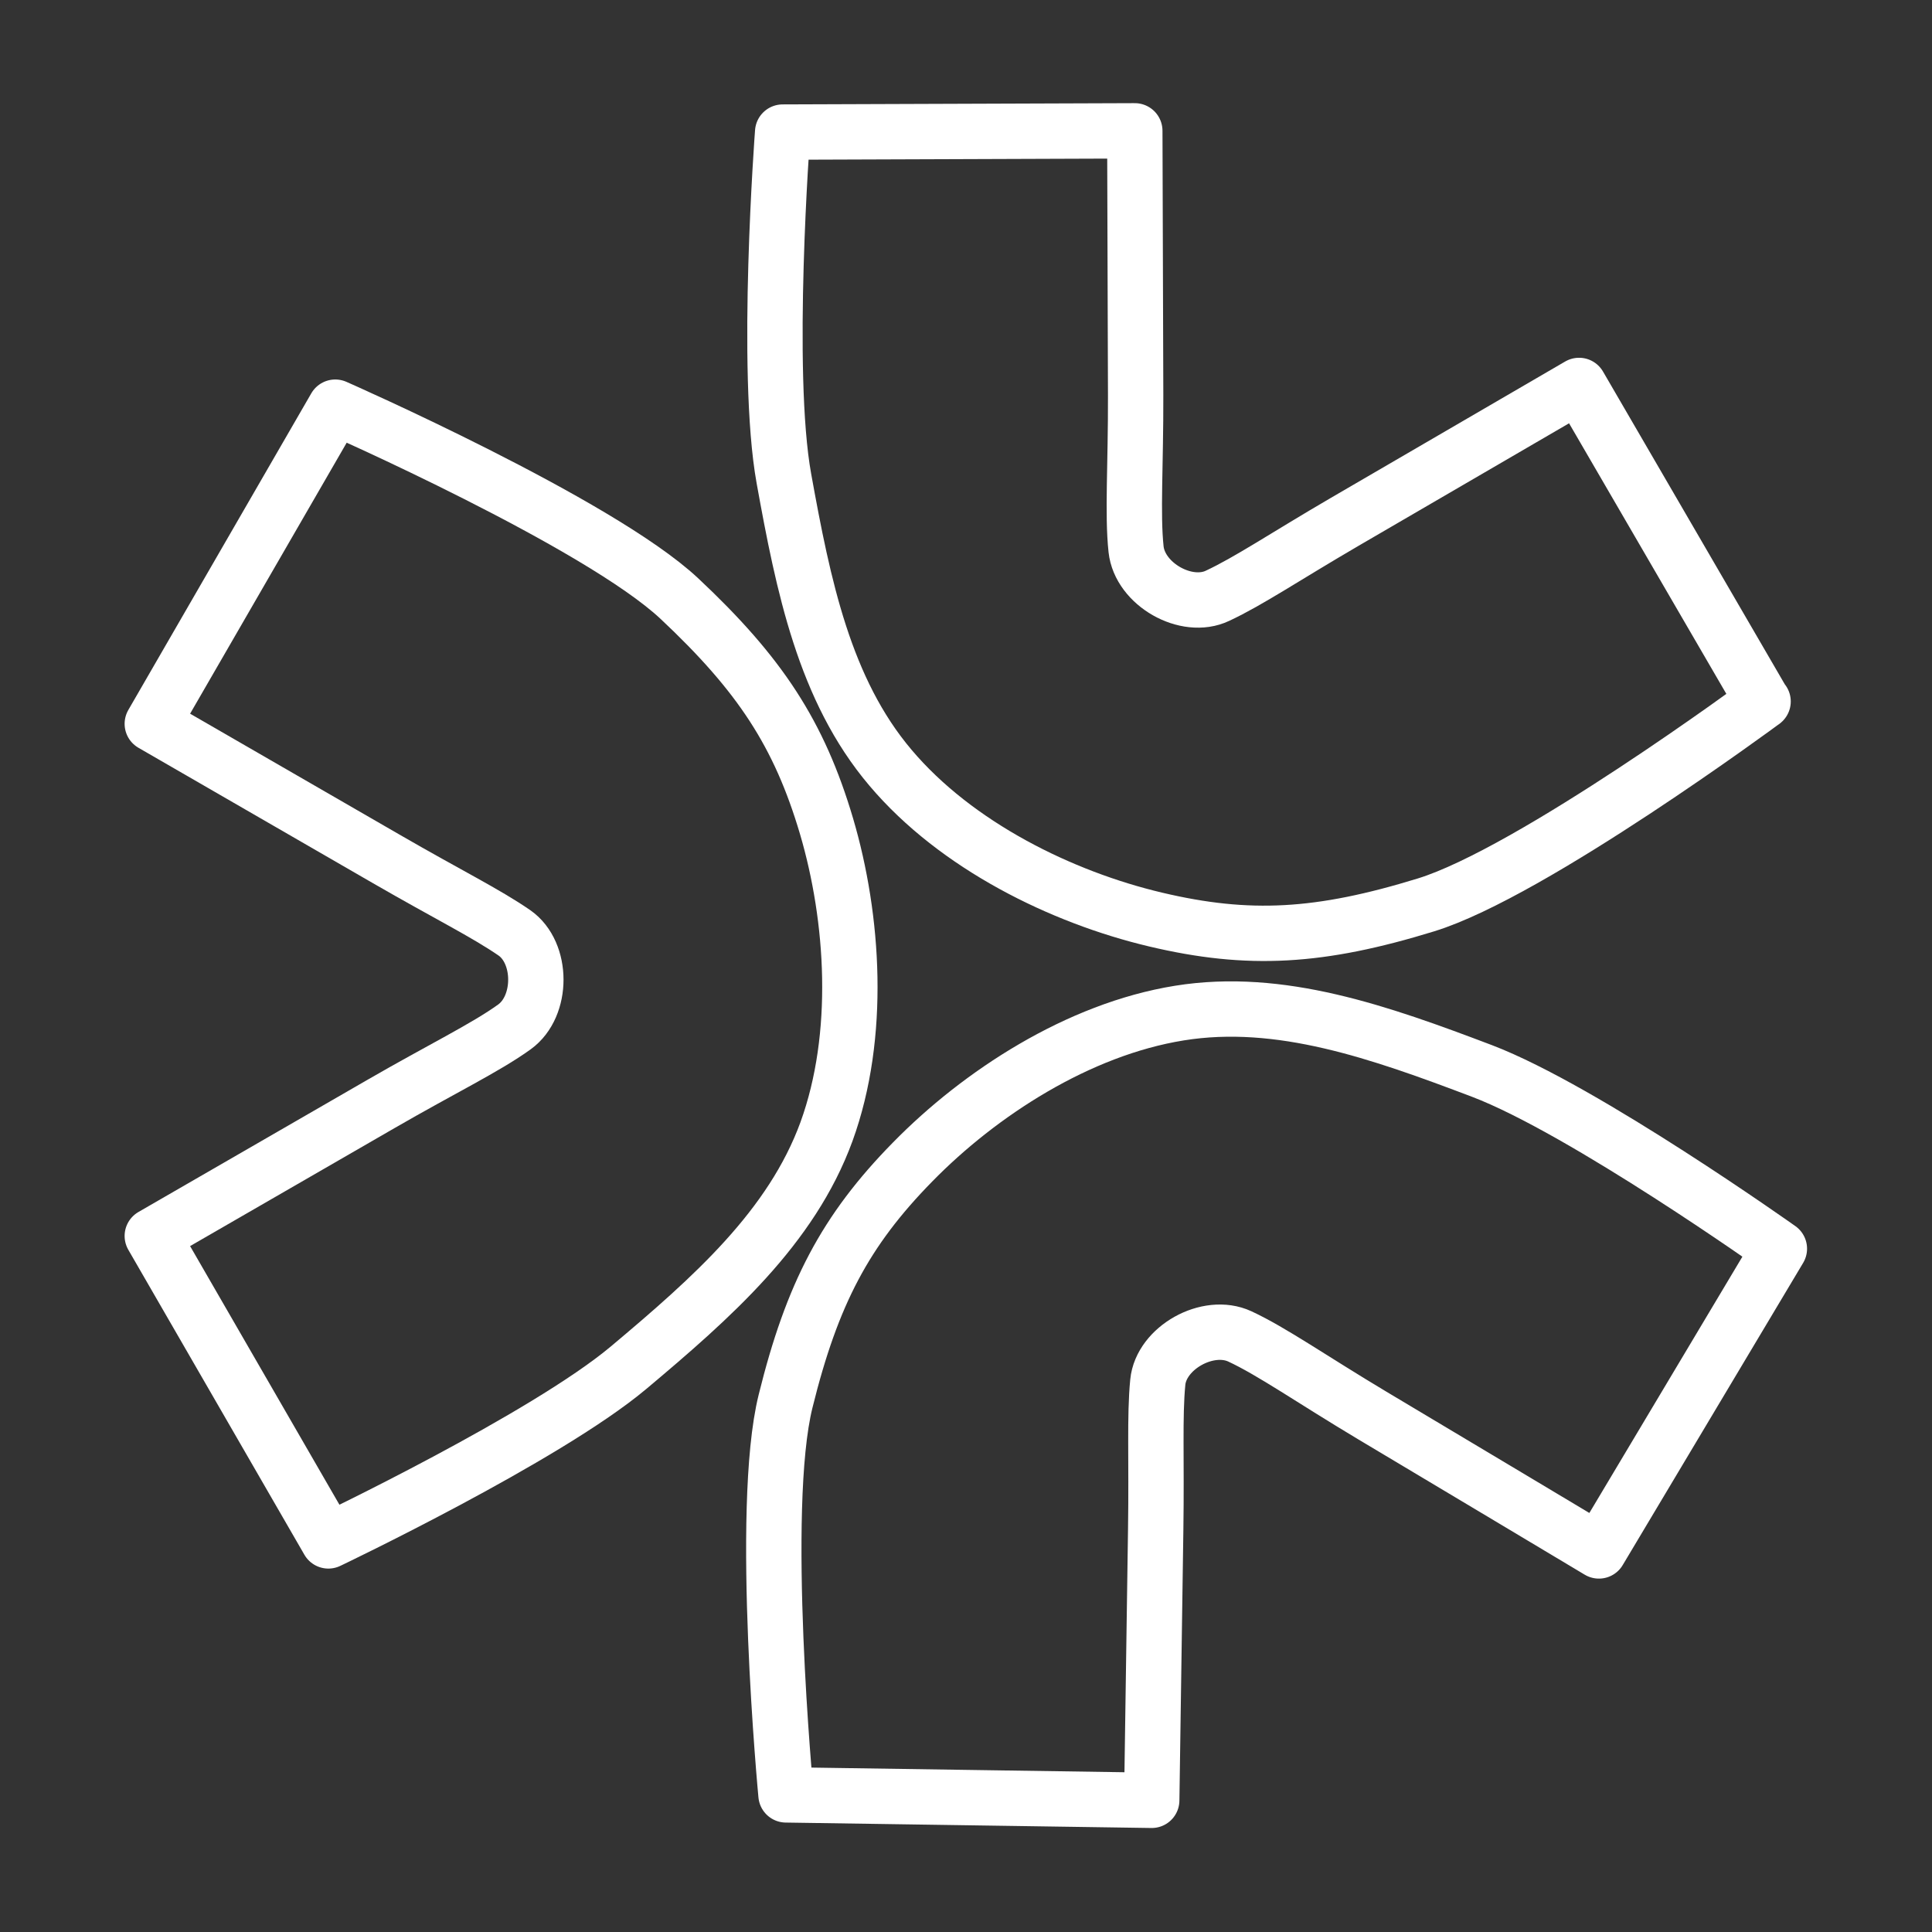 <?xml version="1.0" encoding="UTF-8" standalone="no"?>
<!-- Created with Inkscape (http://www.inkscape.org/) -->

<svg
   width="48"
   height="48"
   viewBox="0 0 12.7 12.7"
   version="1.1"
   id="svg1"
   xml:space="preserve"
   xmlns="http://www.w3.org/2000/svg"
   xmlns:svg="http://www.w3.org/2000/svg"><rect x="0" y="0" width="12.7" height="12.7" fill="#333333" stroke="none"/><defs
     id="defs1"><style
       id="style1">.a{fill:none;stroke:#fff;stroke-linecap:round;stroke-linejoin:round;}</style></defs><g
     id="layer5"><g
       id="g5"
       transform="matrix(1.373,0,0,1.373,0.456,-1.864)"
       style="display:inline;stroke:#ffffff;stroke-opacity:1"><path
         style="fill:none;stroke:#ffffff;stroke-width:0.265;stroke-linecap:round;stroke-linejoin:round;stroke-dasharray:none;stroke-opacity:1"
         d="M 1.273,3.307 0.397,4.823 c 0,0 0.835,0.482 1.124,0.649 0.289,0.167 0.474,0.258 0.61,0.352 0.136,0.095 0.137,0.351 0,0.45 -0.137,0.099 -0.35,0.202 -0.639,0.369 -0.289,0.167 -1.095,0.632 -1.095,0.632 l 0.843,1.46 c 0,0 1.037,-0.494 1.437,-0.829 0.4,-0.336 0.78,-0.671 0.948,-1.131 0.167,-0.46 0.13,-1.021 0,-1.462 C 3.494,4.871 3.307,4.586 2.92,4.223 2.533,3.861 1.273,3.307 1.273,3.307 Z"
         id="path2-0" /><path
         style="fill:none;stroke:#ffffff;stroke-width:0.265;stroke-linecap:round;stroke-linejoin:round;stroke-dasharray:none;stroke-opacity:1"
         d="m 3.431,9.951 1.751,0.026 c 0,0 0.014,-0.964 0.019,-1.298 0.005,-0.334 -0.006,-0.54 0.01,-0.704 0.016,-0.164 0.24,-0.29 0.393,-0.219 0.153,0.071 0.347,0.207 0.633,0.378 0.287,0.171 1.086,0.649 1.086,0.649 L 8.187,7.336 c 0,0 -0.936,-0.665 -1.424,-0.851 C 6.275,6.3 5.797,6.13 5.314,6.208 4.83,6.286 4.359,6.592 4.037,6.921 3.715,7.249 3.556,7.552 3.429,8.066 c -0.128,0.515 0.002,1.885 0.002,1.885 z"
         id="path3-9" /><path
         style="fill:none;stroke:#ffffff;stroke-width:0.265;stroke-linecap:round;stroke-linejoin:round;stroke-dasharray:none;stroke-opacity:1"
         d="M 8.108,4.717 7.228,3.203 c 0,0 -0.833,0.485 -1.122,0.653 C 5.818,4.024 5.647,4.14 5.497,4.21 5.348,4.281 5.125,4.155 5.107,3.987 5.089,3.819 5.106,3.583 5.105,3.249 c -0.001,-0.334 -0.004,-1.265 -0.004,-1.265 l -1.686,0.006 c 0,0 -0.087,1.145 0.006,1.659 0.093,0.514 0.194,1.011 0.51,1.384 0.316,0.374 0.821,0.621 1.269,0.727 0.447,0.106 0.788,0.086 1.295,-0.07 0.507,-0.156 1.614,-0.974 1.614,-0.974 z"
         id="path4-6" /></g></g></svg>

